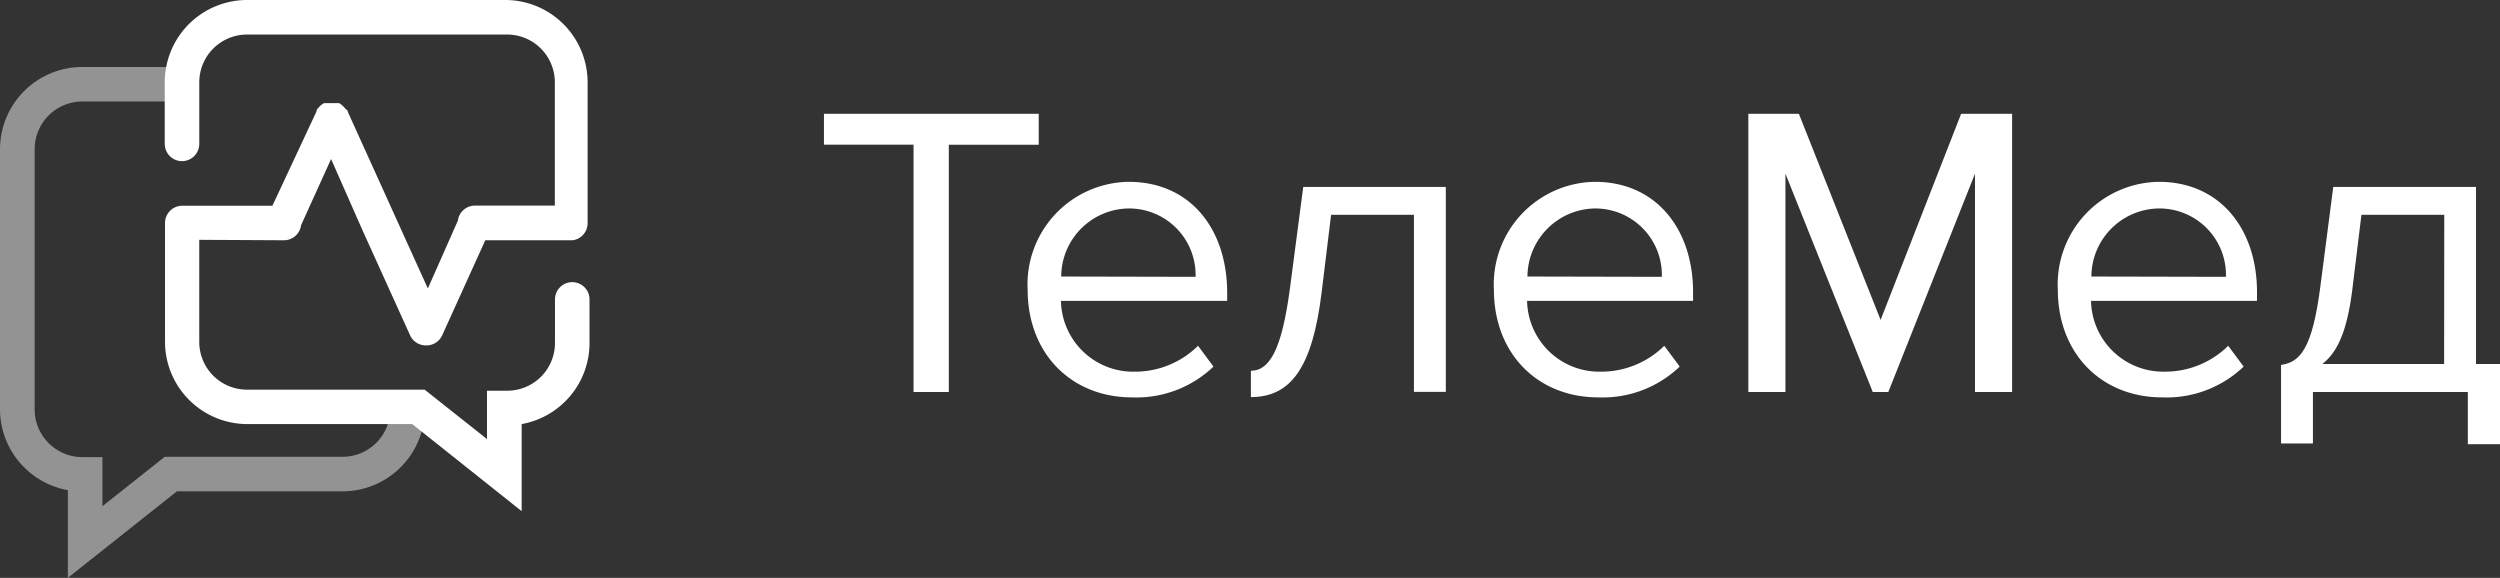 <svg xmlns="http://www.w3.org/2000/svg" viewBox="0 0 194.187 44.884">
  <rect x="0" y="0" width="194.187" height="44.884" fill="#333333" stroke="none"/>
  <defs>
    <style>
      .cls-1, .cls-2 {
        fill: #fff;
      }

      .cls-1 {
        opacity: 0.47;
      }
    </style>
  </defs>
  <g id="ТелеМед_логотип_черный_фиол" data-name="ТелеМед  логотип черный+фиол" transform="translate(91.358)">
    <path id="Path_741" data-name="Path 741" class="cls-1" d="M45.175,39.791A3.709,3.709,0,0,1,41.466,43.5H27.656l-4.841,3.838V43.524H21.252a3.709,3.709,0,0,1-3.7-3.733V19.612A3.709,3.709,0,0,1,21.264,15.9h8.62V13.22H21.252a6.4,6.4,0,0,0-6.392,6.392V39.791a6.4,6.4,0,0,0,5.272,6.3V52.9L28.6,46.183H41.431a6.4,6.4,0,0,0,6.427-6.392Z" transform="translate(-106.218 -8.018)"/>
    <path id="Path_742" data-name="Path 742" class="cls-2" d="M35.1,27.423a1.341,1.341,0,0,0,1.318-1.166l2.333-5.144,2.438,5.529,3.7,8.165a1.341,1.341,0,0,0,1.225.782h.1a1.341,1.341,0,0,0,1.166-.782l3.348-7.383H57.51a1.341,1.341,0,0,0,1.166-1.33V15.152A6.4,6.4,0,0,0,52.284,8.76H32.222a6.4,6.4,0,0,0-6.392,6.392v4.782a1.341,1.341,0,0,0,2.683,0V15.152a3.709,3.709,0,0,1,3.709-3.709h20.2a3.709,3.709,0,0,1,3.709,3.709v9.576H49.917A1.341,1.341,0,0,0,48.6,25.895l-2.333,5.272L43.735,25.58l-3.7-8.165v-.07l-.175-.14-.082-.1-.093-.1-.093-.082-.1-.082-.117-.07H38.206l-.1.058L38,16.9l-.093.082-.093.1-.117.117-.07.128v.07L34.193,24.74h-7a1.341,1.341,0,0,0-1.341,1.341v9.331A6.4,6.4,0,0,0,32.222,41.7H45.053l8.5,6.765V41.7a6.4,6.4,0,0,0,5.272-6.3V32.018a1.341,1.341,0,0,0-2.683,0V35.4a3.709,3.709,0,0,1-3.709,3.709H50.861v3.756l-4.841-3.838h-13.8a3.709,3.709,0,0,1-3.709-3.709V27.388Z" transform="translate(-104.392 -8.76)"/>
    <g id="Group_285" data-name="Group 285" transform="translate(-27.358 8.838)">
      <path id="Path_743" data-name="Path 743" class="cls-2" d="M69.963,7.09H53.28v2.4h6.96V28.7h2.739V9.494h6.984Z" transform="translate(-53.28 -7.09)"/>
      <path id="Path_744" data-name="Path 744" class="cls-2" d="M89.217,20.27a7.965,7.965,0,0,0-7.845,8.371c0,4.975,3.4,8.371,8.108,8.371a8.646,8.646,0,0,0,6.326-2.392l-1.2-1.615A6.96,6.96,0,0,1,89.7,35.016a5.609,5.609,0,0,1-5.74-5.5H96.871v-.622C96.871,24.025,94.084,20.27,89.217,20.27Zm-5.238,7.355a5.31,5.31,0,0,1,5.2-5.286,5.166,5.166,0,0,1,5.238,5.31Z" transform="translate(-65.55 -14.984)"/>
      <path id="Path_745" data-name="Path 745" class="cls-2" d="M98.908,28.445c-.622,4.712-1.555,6.434-3.038,6.434v2.045c3.074,0,4.784-2.236,5.5-8.18l.73-5.98h6.434V36.518h2.476V20.6H99.936Z" transform="translate(-62.707 -14.919)"/>
      <path id="Path_746" data-name="Path 746" class="cls-2" d="M119.5,20.27a7.965,7.965,0,0,0-7.845,8.371c0,4.975,3.4,8.371,8.108,8.371a8.646,8.646,0,0,0,6.326-2.392l-1.2-1.614a6.96,6.96,0,0,1-4.915,2.009,5.609,5.609,0,0,1-5.74-5.5h12.892v-.622C127.151,24.025,124.317,20.27,119.5,20.27Zm-5.238,7.355a5.322,5.322,0,0,1,5.2-5.286,5.166,5.166,0,0,1,5.238,5.31Z" transform="translate(-59.617 -14.984)"/>
      <path id="Path_747" data-name="Path 747" class="cls-2" d="M123.593,23.1,117.243,7.09H113.32V28.7H116.2V11.742L122.983,28.7h1.208l6.733-16.958V28.7h2.882V7.09h-3.958Z" transform="translate(-41.517 -7.09)"/>
      <path id="Path_748" data-name="Path 748" class="cls-2" d="M156.127,20.27a7.965,7.965,0,0,0-7.845,8.371c0,4.975,3.4,8.371,8.108,8.371a8.658,8.658,0,0,0,6.326-2.392l-1.2-1.615a6.96,6.96,0,0,1-4.915,2.009,5.609,5.609,0,0,1-5.74-5.5h12.892v-.622C163.781,24.025,160.947,20.27,156.127,20.27Zm-5.238,7.355a5.31,5.31,0,0,1,5.214-5.286,5.166,5.166,0,0,1,5.238,5.31Z" transform="translate(-52.441 -14.984)"/>
      <path id="Path_749" data-name="Path 749" class="cls-2" d="M177.92,34.353V20.6H166.834l-1.017,7.845c-.622,4.712-1.555,5.776-3.038,5.98v6.1h2.476V36.53h12.031v4.054h2.5V34.353Zm-2.476,0h-9.46c1.2-.921,1.913-2.607,2.308-5.609l.73-5.98h6.434Z" transform="translate(-49.598 -14.919)"/>
    </g>
  </g>
</svg>
